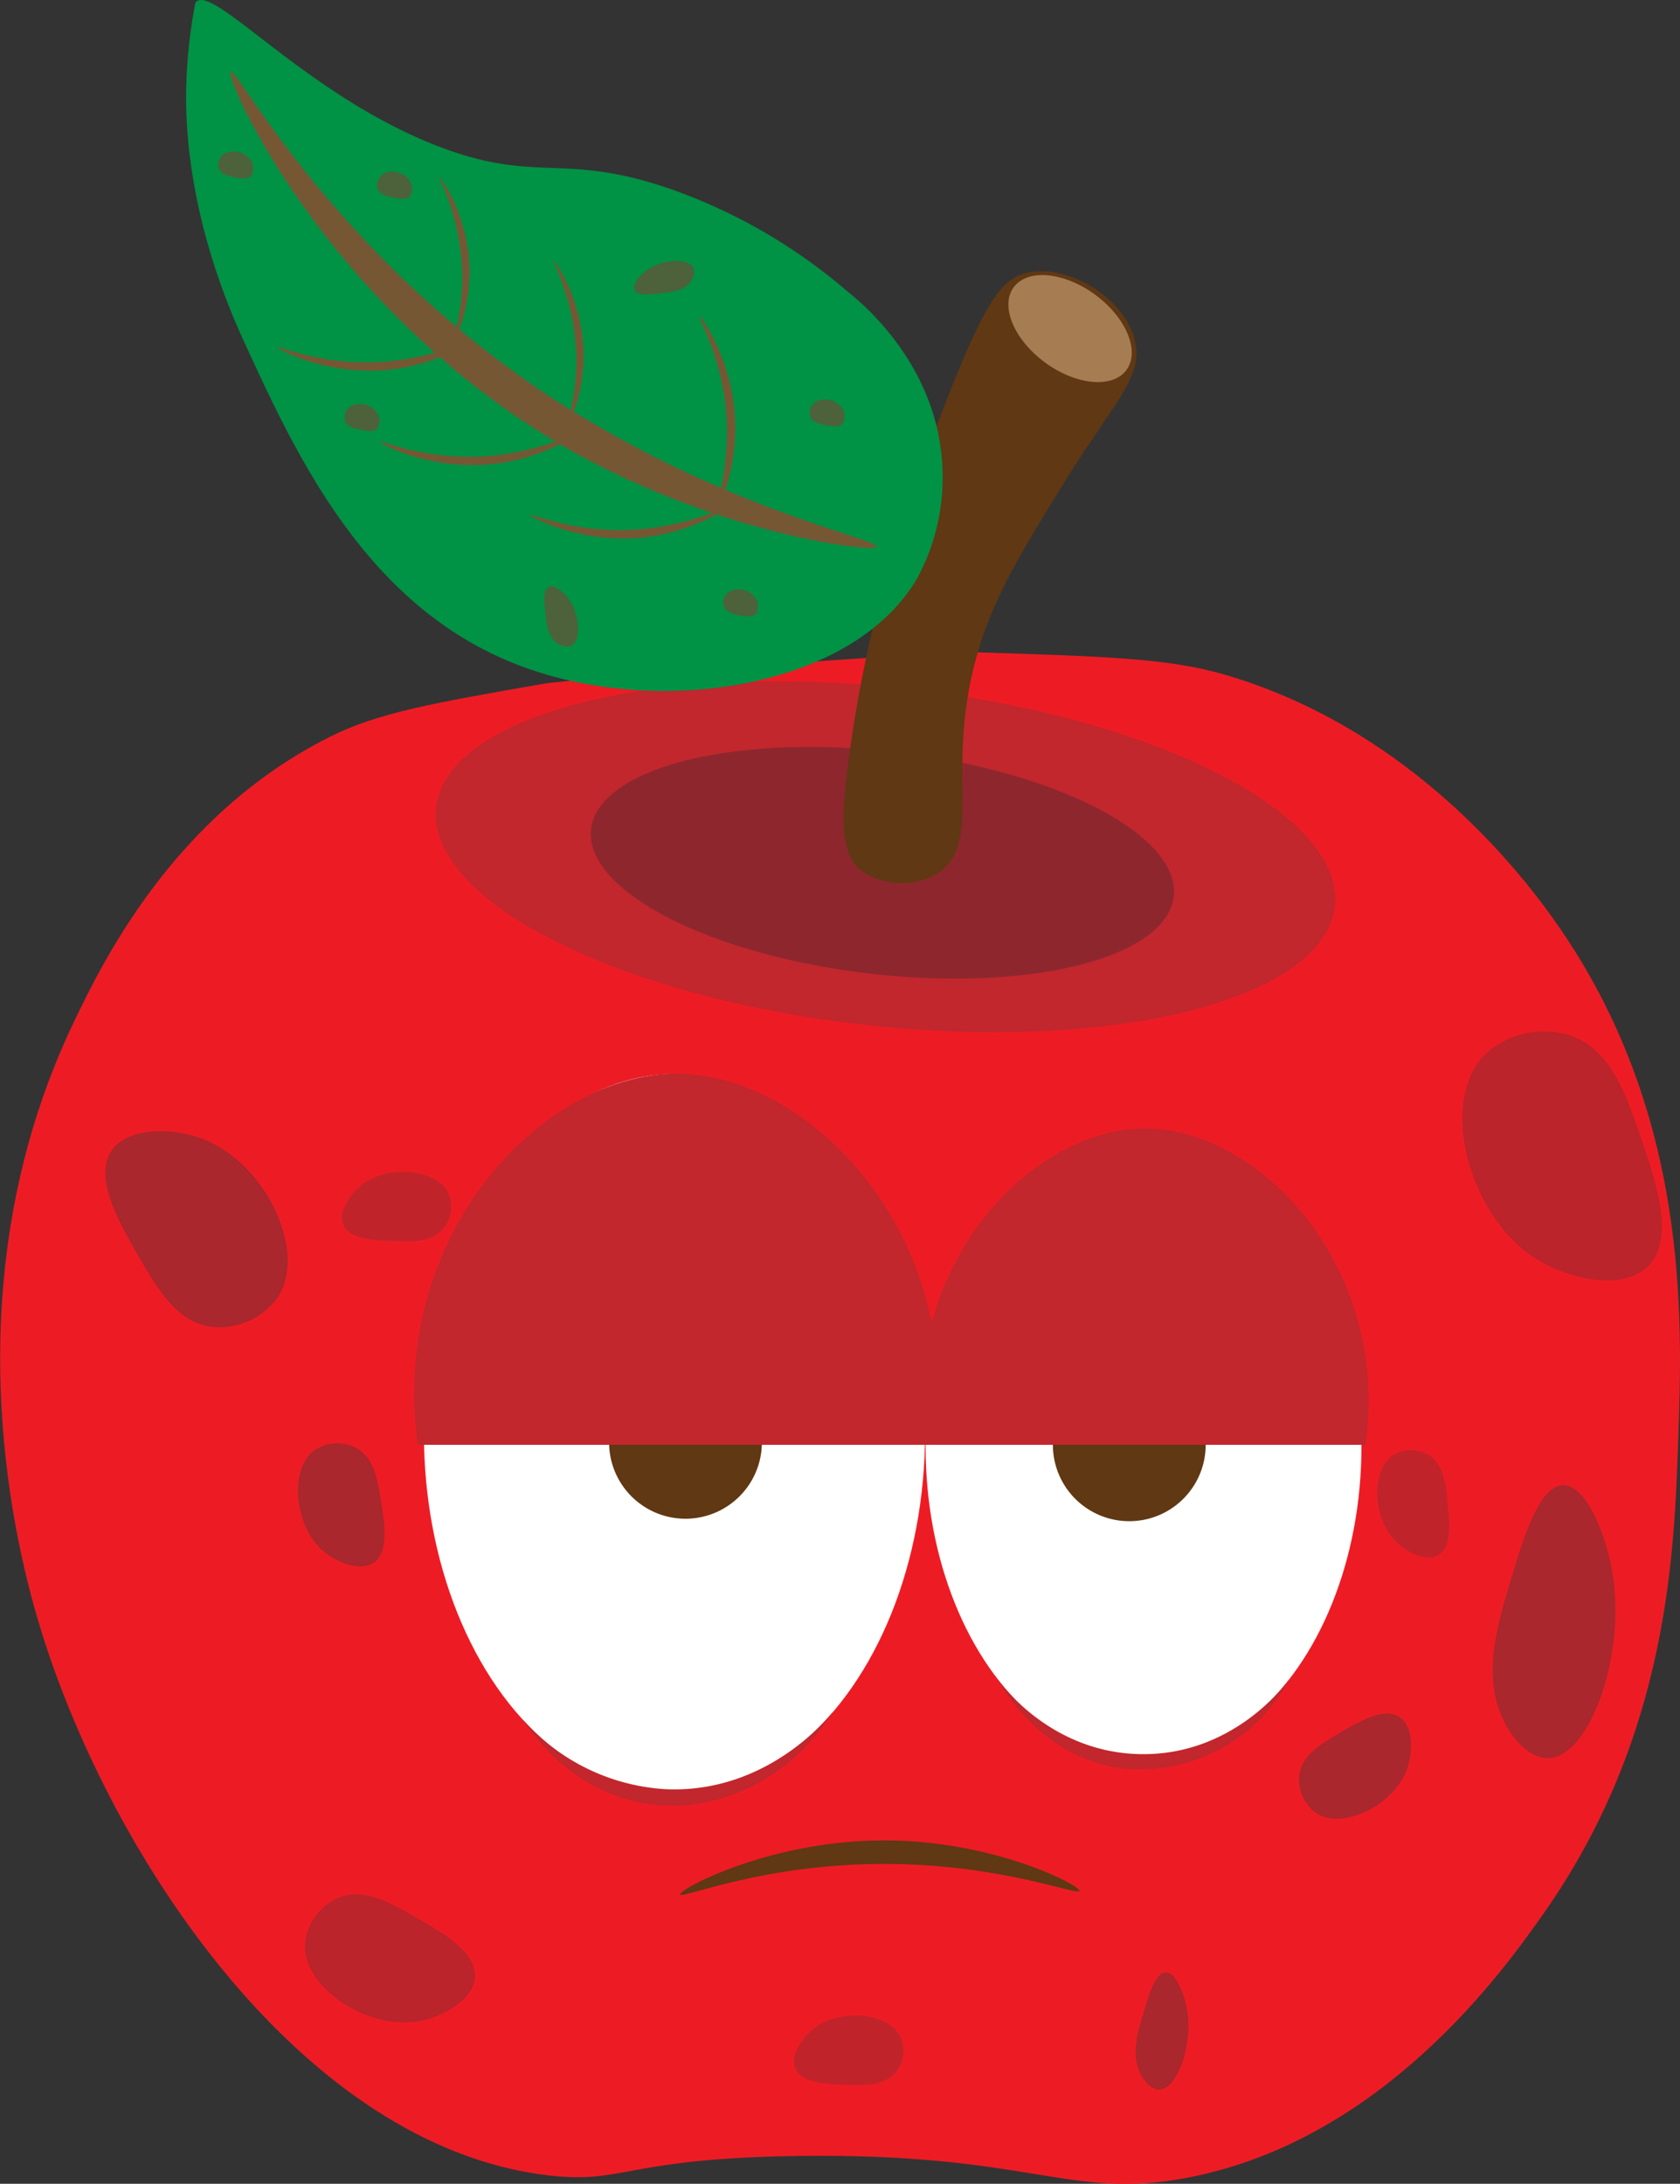<svg id="Layer_1" data-name="Layer 1" xmlns="http://www.w3.org/2000/svg" width="210" height="272.97" viewBox="0 0 210 272.97"><rect x="0" y="0" width="210" height="272.97" fill="#333333" stroke="none"/><defs><style>.cls-1,.cls-12{fill:#ed1c24;}.cls-2{fill:#c1272d;}.cls-3{fill:#8d272d;}.cls-4{fill:#603813;}.cls-5{fill:#009245;}.cls-6{fill:#a67c52;}.cls-7{fill:#a9272d;}.cls-8{opacity:0.74;}.cls-9{opacity:0.66;}.cls-10{opacity:0.69;}.cls-11{fill:#fff;}.cls-12{opacity:0.5;}</style></defs><path class="cls-1" d="M153.15,84.35c21.79,6.39,35.52,22.72,41.21,30.78,16.84,23.82,15.95,49.47,15.42,64.76-.49,14.16-1.19,37.06-16.84,59.31-4.8,6.82-19.88,28.25-44.43,33-15,2.89-19.5-3.15-49.08-2.7-21.5.33-21.45,3.56-31,2.41-30.55-3.68-54.42-39.5-63.26-68-2.78-8.93-12-42.75,4.11-76.26,3.49-7.25,12.39-25.72,31.88-35.51,6.08-3.06,13-4.26,26.73-6.66,3.63-.64,49.19-4.1,54.63-3.93C138.29,82.06,146.18,82.3,153.15,84.35Z"/><ellipse class="cls-2" cx="110.7" cy="107.11" rx="21.17" ry="56.51" transform="translate(-7.85 205.46) rotate(-83.74)"/><ellipse class="cls-3" cx="110.3" cy="107.86" rx="13.94" ry="36.66" transform="translate(-9.54 205) rotate(-83.39)"/><path class="cls-4" d="M133,60.36c-5.45,8.82-9,14.58-11,22-3.88,14.13.92,22.9-4.68,26.74a8.93,8.93,0,0,1-9.25,0c-3.36-2-2.78-7.74-2.06-13.58a170,170,0,0,1,10-39.42c6.8-18.32,9-21.23,12.36-22,5.31-1.17,12.28,3.25,13.5,8.5C142.93,47.16,139.34,50.11,133,60.36Z"/><path class="cls-5" d="M114.68,72.23a26.48,26.48,0,0,0,3.12-13.87c-.58-12.67-10-20.44-11.74-21.82A69,69,0,0,0,84.18,23.75C70.41,18.9,67.33,23.05,55,18.37,38.41,12.07,26.74-2,24.49.24l-.06.07a63.67,63.67,0,0,0-1.17,11.5c0,3.49.11,15.34,7.2,30.79C37.17,57.23,46.22,77,66.65,83.8,83.72,89.53,106.91,85.67,114.68,72.23Z"/><ellipse class="cls-6" cx="133.77" cy="41.08" rx="5.27" ry="8.74" transform="translate(21.59 124.74) rotate(-53.79)"/><path class="cls-7" d="M14,143.76c2.11-2.94,7.62-2.75,11.16-1.46,7.95,2.89,13.26,14,9.63,19.76a9,9,0,0,1-8.18,3.81c-4.54-.48-7-4.89-9.5-9.19C14.79,152.59,11.65,147.06,14,143.76Z"/><g class="cls-8"><path class="cls-7" d="M205.91,158.37c-3.16,3-9.64,1.53-13.53-.79-8.77-5.23-12.53-19.61-6.94-25.59A10.82,10.82,0,0,1,196,129.34c5.26,1.59,7.23,7.38,9.16,13C207,147.74,209.47,155,205.91,158.37Z"/></g><g class="cls-8"><path class="cls-7" d="M59.37,247.24c-.26,2.82-4.06,4.87-6.95,5.4-6.51,1.19-14.48-4.22-14.31-9.53a7,7,0,0,1,4-5.8c3.25-1.47,6.69.51,10,2.44C55.35,241.59,59.66,244.08,59.37,247.24Z"/></g><path class="cls-7" d="M175,214.68c1.7,1.19,1.62,4.36.9,6.39-1.61,4.58-8,7.68-11.28,5.63a5.14,5.14,0,0,1-2.22-4.68c.24-2.6,2.76-4.06,5.21-5.49S173.14,213.34,175,214.68Z"/><path class="cls-7" d="M46.69,195.35c-1.72,1.15-4.64-.07-6.28-1.47-3.68-3.17-4.26-10.21-1.15-12.56a5.13,5.13,0,0,1,5.16-.38c2.34,1.18,2.79,4.05,3.23,6.85S48.63,194.06,46.69,195.35Z"/><path class="cls-7" d="M195.66,185.66c2.8.35,5.14,6.36,5.91,11,1.72,10.37-2.95,23.26-8.2,23.11-2.37-.07-4.89-2.79-6.06-6.28-1.72-5.16-.05-10.7,1.57-16.1C190.43,192.22,192.52,185.27,195.66,185.66Z"/><path class="cls-7" d="M145.85,246.55c1.2.15,2.21,2.74,2.54,4.72.74,4.45-1.27,10-3.53,9.93-1,0-2.1-1.2-2.6-2.7-.74-2.22,0-4.6.68-6.92S144.5,246.38,145.85,246.55Z"/><g class="cls-9"><path class="cls-7" d="M99.41,258.54c-.67-1.63.88-3.87,2.36-5,3.32-2.57,9.37-1.93,10.79,1.05A4.36,4.36,0,0,1,112,259c-1.41,1.77-3.91,1.68-6.35,1.6S100.15,260.37,99.41,258.54Z"/><path class="cls-7" d="M42.91,153.08c-.66-1.63.89-3.88,2.36-5,3.33-2.57,9.37-1.92,10.79,1.06a4.36,4.36,0,0,1-.59,4.38c-1.41,1.76-3.92,1.68-6.36,1.6S43.65,154.91,42.91,153.08Z"/><path class="cls-7" d="M179.77,194.4c-1.53.86-4-.38-5.28-1.7-3-3-3.12-9-.35-10.83a4.35,4.35,0,0,1,4.42,0c1.94,1.17,2.18,3.66,2.41,6.09S181.49,193.42,179.77,194.4Z"/><g class="cls-10"><path class="cls-7" d="M79.29,36.21c-.25-.7.74-1.84,1.61-2.46,2-1.4,5.21-1.51,5.78-.23a2,2,0,0,1-.61,2c-.88.9-2.23,1-3.55,1.15S79.57,37,79.29,36.21Z"/><path class="cls-7" d="M101.29,52.12a1.69,1.69,0,0,1,.53-1.81,2.57,2.57,0,0,1,3.56.91,1.84,1.84,0,0,1,0,1.65c-.37.61-1.19.46-2,.31S101.62,52.86,101.29,52.12Z"/><path class="cls-7" d="M47.23,23.66a1.67,1.67,0,0,1,.53-1.81c1-.83,3-.29,3.55.92a1.81,1.81,0,0,1,0,1.65c-.37.61-1.19.46-2,.31S47.55,24.4,47.23,23.66Z"/><path class="cls-7" d="M43.15,52.69a1.69,1.69,0,0,1,.53-1.81,2.57,2.57,0,0,1,3.56.91,1.84,1.84,0,0,1,0,1.65c-.38.61-1.19.46-2,.32S43.48,53.43,43.15,52.69Z"/><path class="cls-7" d="M90.51,75.86A1.67,1.67,0,0,1,91,74.05a2.55,2.55,0,0,1,3.55.91,1.81,1.81,0,0,1,0,1.65c-.38.61-1.19.46-2,.32S90.84,76.6,90.51,75.86Z"/><path class="cls-7" d="M68.67,73.34c.7-.25,1.84.73,2.46,1.61,1.4,2,1.51,5.21.24,5.78a2,2,0,0,1-2.05-.61c-.91-.88-1-2.23-1.16-3.55S67.88,73.62,68.67,73.34Z"/><path class="cls-7" d="M27.37,21.12a1.66,1.66,0,0,1,.53-1.81,2.56,2.56,0,0,1,3.55.91,1.81,1.81,0,0,1,0,1.65c-.37.61-1.19.46-2,.31S27.69,21.86,27.37,21.12Z"/></g></g><ellipse class="cls-11" cx="84.31" cy="179.19" rx="31.32" ry="44.94"/><path class="cls-2" d="M116.9,180.6H52.23c-3.66-26.22,15.6-46.39,32.34-46.39S120.56,154.38,116.9,180.6Z"/><ellipse class="cls-11" cx="142.94" cy="180.85" rx="27.24" ry="39.08"/><path class="cls-2" d="M170.69,180.6H115.57c-3.12-22.35,13.3-39.54,27.56-39.54S173.81,158.25,170.69,180.6Z"/><path class="cls-4" d="M150.71,180.6a9.55,9.55,0,0,1-19.1,0Z"/><path class="cls-4" d="M95.23,180.6a9.55,9.55,0,0,1-19.09,0Z"/><path class="cls-4" d="M134.92,236.37c-.24.59-9.65-3.27-23.81-3.38-15.57-.11-25.85,4.41-26.1,3.82s11.61-7.08,26.63-6.75C124.84,230.34,135.16,235.74,134.92,236.37Z"/><path class="cls-12" d="M109.57,68.3c-.19.58-8.78-.29-20-4a25.46,25.46,0,0,1-8,2.73c-8.33,1.32-15.28-2.39-15.21-2.64s6.5,2.78,15.24,1.59A35.63,35.63,0,0,0,89,64.11a104.47,104.47,0,0,1-17.15-7.52c-.63-.35-1.25-.71-1.87-1.07a25.54,25.54,0,0,1-7.25,2.34c-8.34,1.32-15.28-2.39-15.21-2.64s6.5,2.79,15.24,1.6a35.54,35.54,0,0,0,6.67-1.62A98.86,98.86,0,0,1,55,44.66a25.55,25.55,0,0,1-5.12,1.39c-8.32,1.33-15.27-2.39-15.2-2.64s6.5,2.79,15.25,1.6a33.46,33.46,0,0,0,4.42-.92C36.13,27.94,28.17,9.49,28.85,9S38,24.86,57.08,40.88a29.62,29.62,0,0,0,.72-6.06,30.21,30.21,0,0,0-2.94-12.69c.2-.08,4.06,5.39,3.82,12.55a21.75,21.75,0,0,1-1.26,6.49,128.56,128.56,0,0,0,13.94,10.1,30.25,30.25,0,0,0,.7-6,30.07,30.07,0,0,0-2.94-12.68c.2-.09,4.06,5.38,3.82,12.54a21.91,21.91,0,0,1-1.21,6.35c1,.6,2,1.19,3,1.78A137.53,137.53,0,0,0,90.15,61a35.82,35.82,0,0,0,.72-6.54c.1-8.83-3.7-14.84-3.47-14.93s4.79,6.34,4.5,14.76a25.88,25.88,0,0,1-1.23,6.93C101.75,65.92,109.74,67.74,109.57,68.3Z"/><path class="cls-2" d="M65.4,215c.84,1.31,5.83,8.89,15.28,10.44,8.92,1.45,18.22-3.06,23.42-11.46-.78,1-8.4,10.22-20.88,9.67A25.85,25.85,0,0,1,65.4,215Z"/><path class="cls-2" d="M124.72,209.93c.45.85,5.37,9.85,15.62,11.12a21,21,0,0,0,20.79-11.12c-.6.84-7,9.36-18.24,9.34S125.34,210.79,124.72,209.93Z"/></svg>